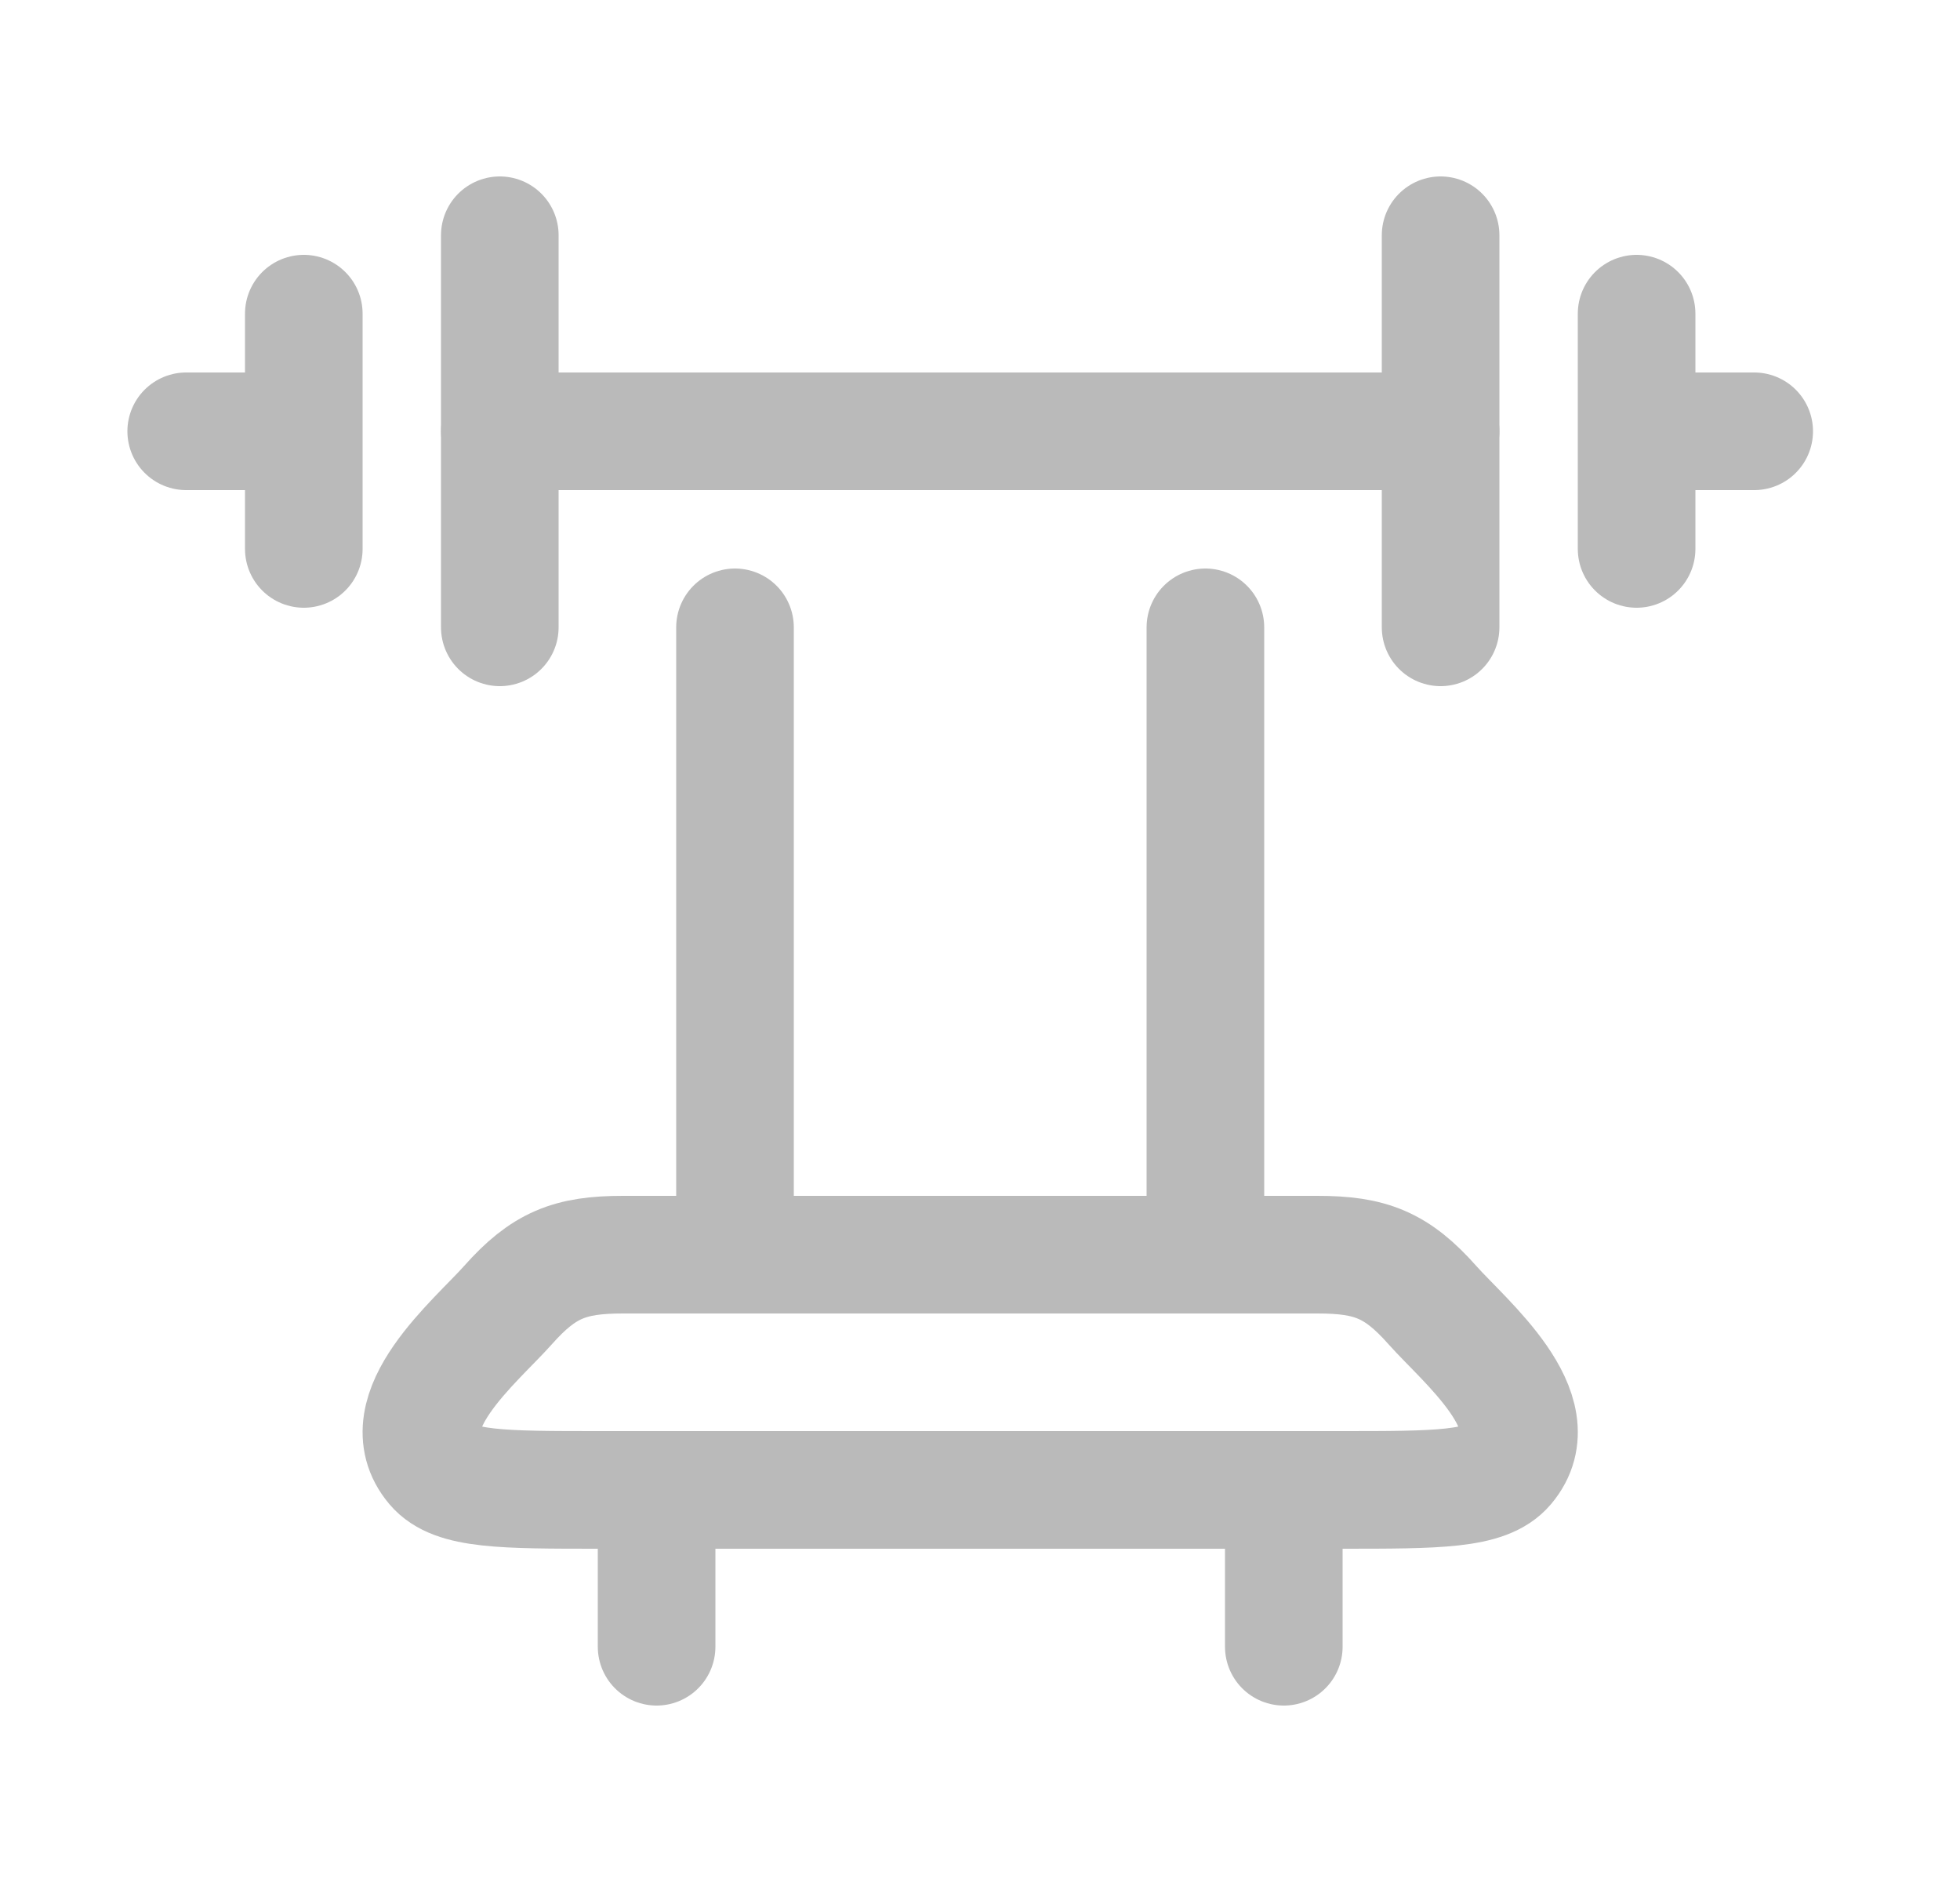 <svg width="25" height="24" viewBox="0 0 25 24" fill="none" xmlns="http://www.w3.org/2000/svg">
<path d="M18.375 3V8M6.375 3V8" stroke="#BABABA" stroke-width="1.5" stroke-linecap="round" stroke-linejoin="round"/>
<path d="M20.875 4V5.5M20.875 5.5V7M20.875 5.5H22.375M3.875 4V5.5M3.875 5.5V7M3.875 5.5H2.375" stroke="#BABABA" stroke-width="1.5" stroke-linecap="round" stroke-linejoin="round"/>
<path d="M18.375 5.5H6.375" stroke="#BABABA" stroke-width="1.5" stroke-linecap="round" stroke-linejoin="round"/>
<path d="M7.652 19H17.099C18.336 19 18.955 19 19.211 18.697C19.791 18.011 18.679 17.103 18.273 16.646C17.816 16.13 17.481 16 16.805 16H7.945C7.269 16 6.935 16.13 6.477 16.646C6.071 17.103 4.959 18.011 5.539 18.697C5.795 19 6.414 19 7.652 19Z" stroke="#BABABA" stroke-width="1.5" stroke-linecap="round" stroke-linejoin="round"/>
<path d="M9.375 8V16M15.375 8V16" stroke="#BABABA" stroke-width="1.5" stroke-linecap="round" stroke-linejoin="round"/>
<path d="M16.375 19V21M8.375 19V21" stroke="#BABABA" stroke-width="1.5" stroke-linecap="round" stroke-linejoin="round"/>
</svg>

